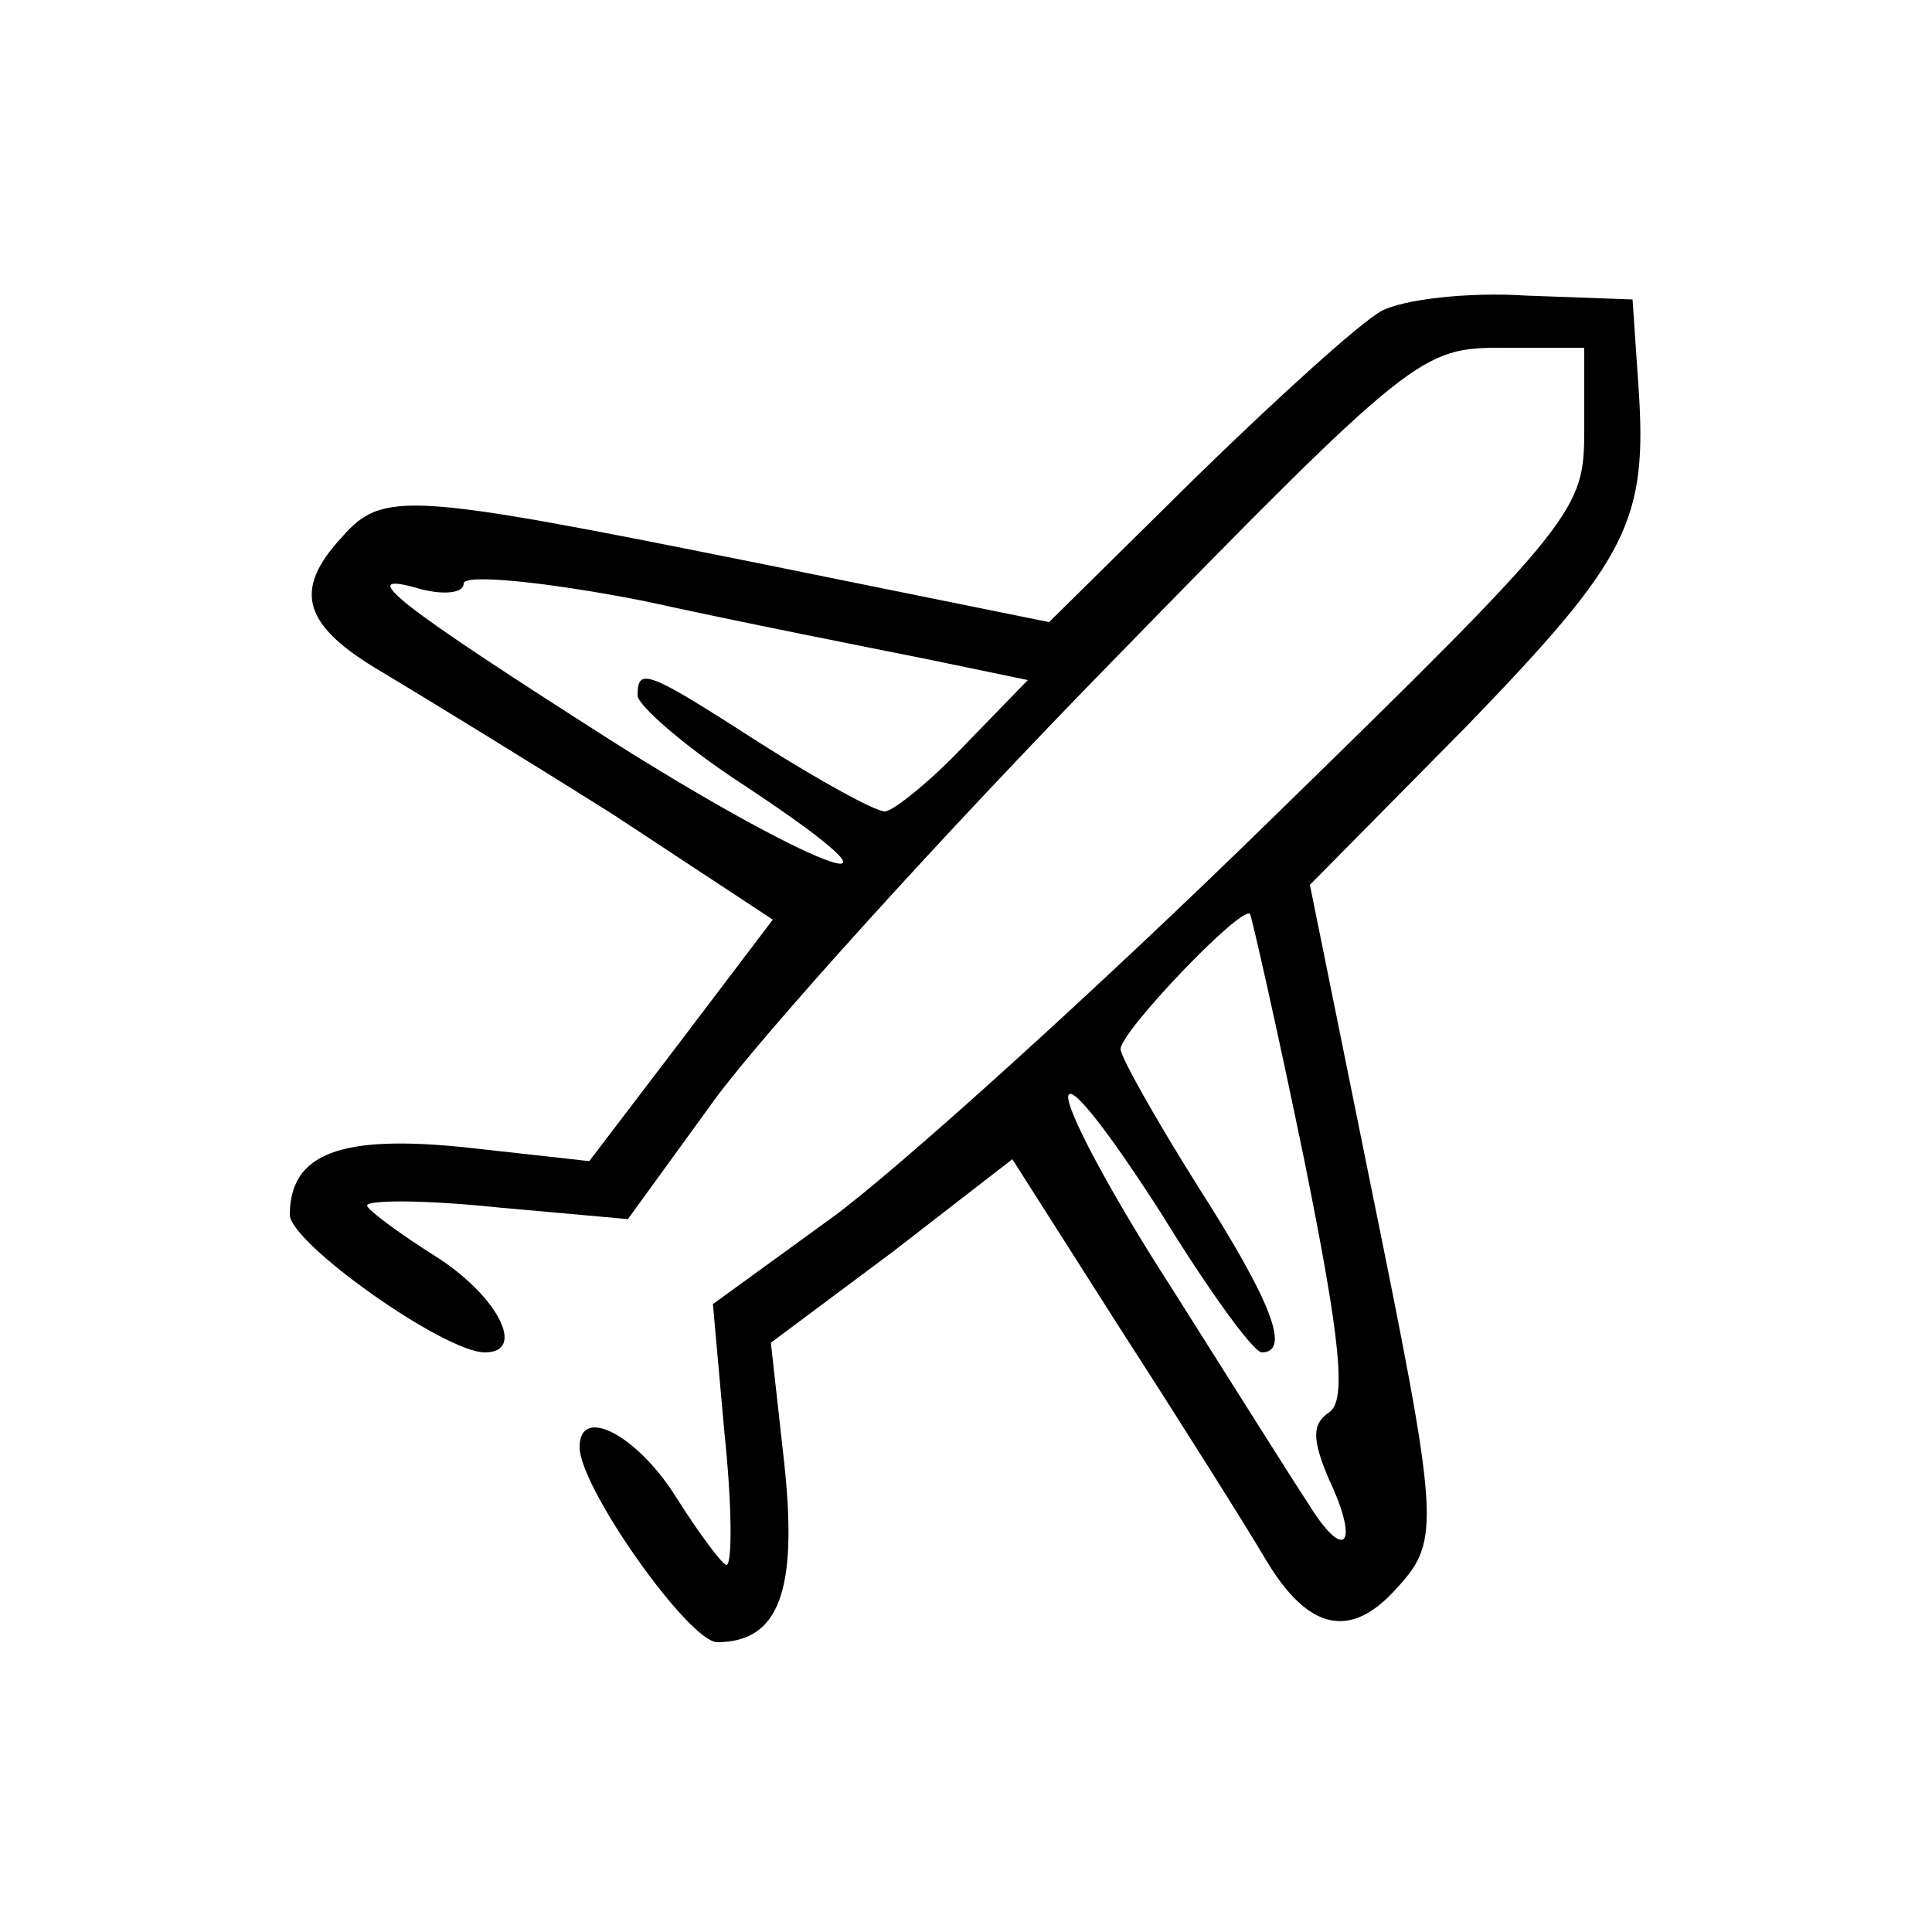 <?xml version="1.0" standalone="no"?>
<!DOCTYPE svg PUBLIC "-//W3C//DTD SVG 20010904//EN"
 "http://www.w3.org/TR/2001/REC-SVG-20010904/DTD/svg10.dtd">
<svg version="1.0" xmlns="http://www.w3.org/2000/svg"
 width="64pt" height="64pt" viewBox="0 0 100 100"
 preserveAspectRatio="xMidYMid meet">
<g transform="translate(0,100) scale(0.1,-0.1)"
fill="#000000" stroke="none">
<path d="M715 839 c-11 -6 -54 -45 -96 -86 l-76 -75 -153 31 c-179 36 -192 37
-213 13 -26 -28 -20 -46 21 -70 20 -12 74 -45 120 -74 l82 -54 -47 -62 -48
-63 -63 7 c-66 7 -92 -3 -92 -35 1 -15 80 -71 101 -71 22 0 6 30 -26 50 -19
12 -35 24 -35 26 0 3 30 3 68 -1 l67 -6 45 62 c25 34 117 136 205 226 157 161
161 163 203 163 l42 0 0 -42 c0 -42 -2 -46 -163 -203 -90 -88 -192 -180 -226
-205 l-62 -45 6 -67 c4 -38 4 -68 1 -68 -2 0 -14 16 -26 35 -20 32 -50 48 -50
26 0 -21 56 -100 71 -101 32 0 42 26 35 92 l-7 63 63 47 62 48 56 -88 c31 -48
65 -102 75 -119 22 -37 44 -42 68 -15 23 25 22 34 -14 211 l-31 153 81 82 c84
87 94 106 89 177 l-3 44 -55 2 c-30 2 -64 -2 -75 -8z m-236 -180 l53 -11 -33
-34 c-18 -19 -37 -34 -41 -34 -5 0 -34 16 -64 35 -59 38 -64 40 -64 25 0 -5
25 -27 56 -47 98 -65 41 -46 -67 22 -113 72 -138 91 -101 80 12 -3 22 -2 22 3
0 5 42 1 93 -9 50 -11 116 -24 146 -30z m196 -259 c19 -94 22 -125 13 -131 -9
-6 -9 -14 0 -35 16 -34 8 -43 -11 -12 -8 12 -40 63 -71 112 -31 48 -55 93 -53
99 2 6 23 -22 48 -61 24 -39 47 -71 52 -72 15 0 6 25 -33 86 -22 35 -40 67
-40 71 0 9 62 74 67 70 1 -2 14 -59 28 -127z"/>
</g>
</svg>
